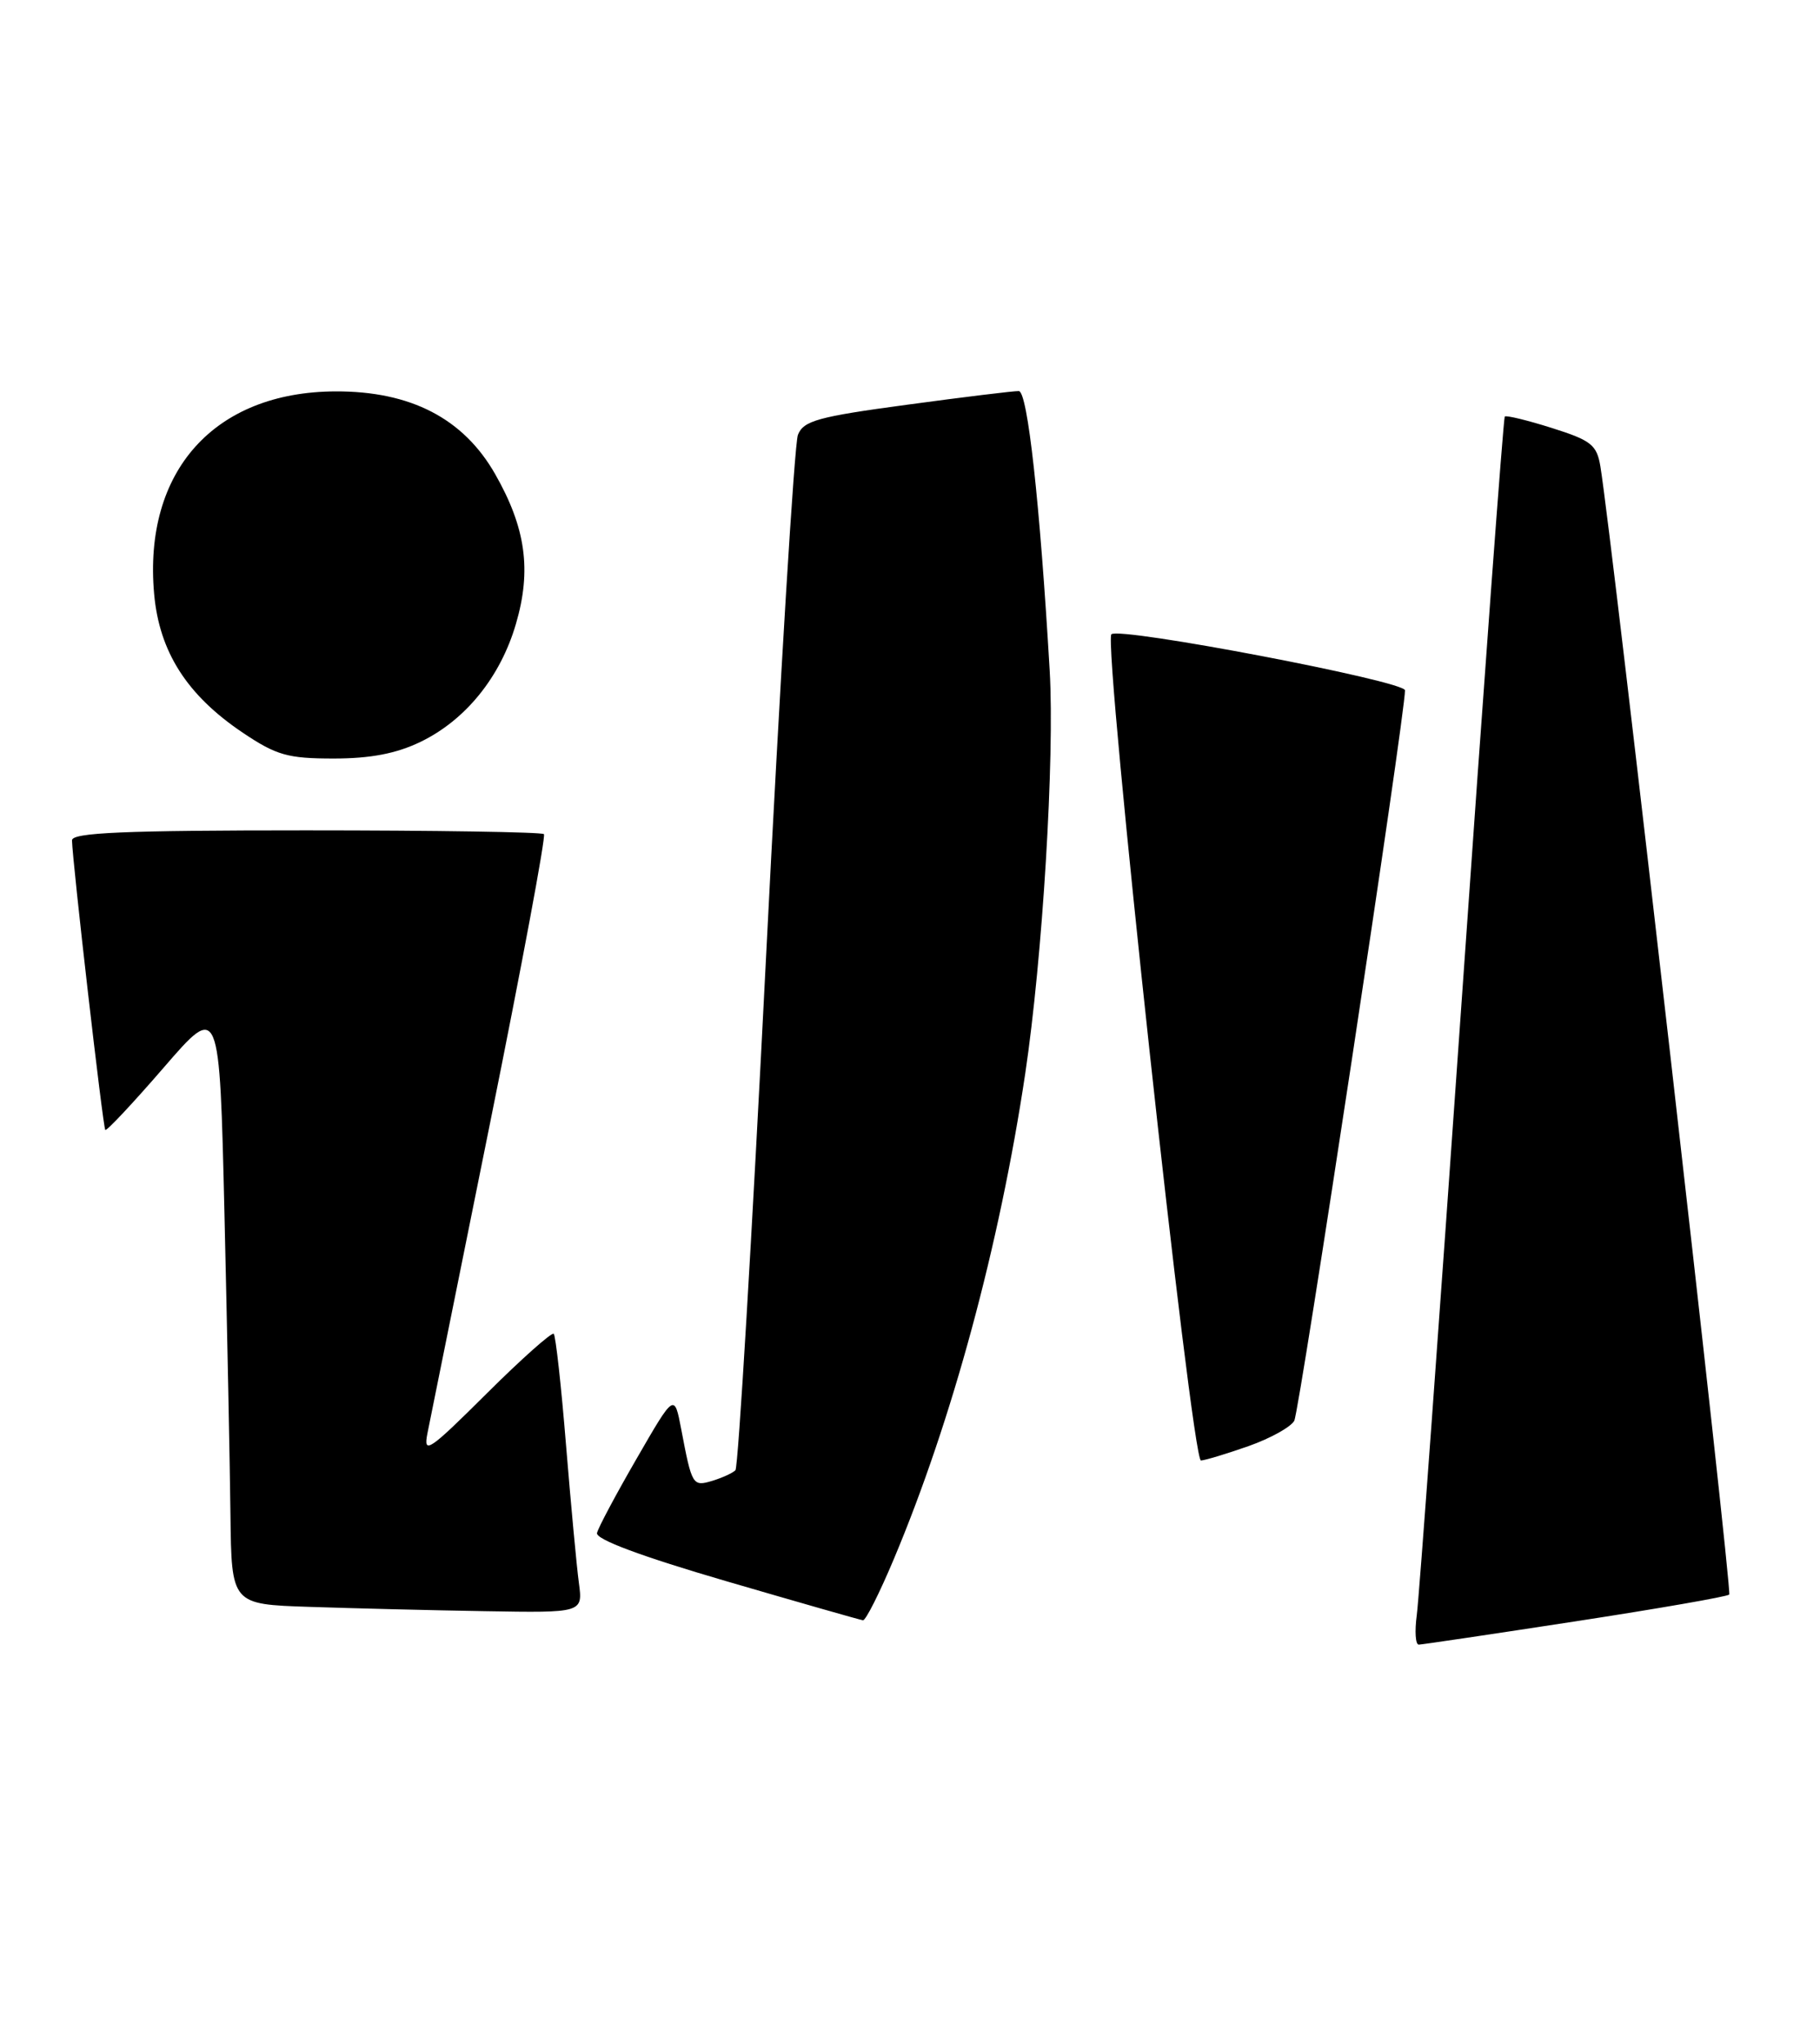 <?xml version="1.0" encoding="UTF-8" standalone="no"?>
<!DOCTYPE svg PUBLIC "-//W3C//DTD SVG 1.1//EN" "http://www.w3.org/Graphics/SVG/1.1/DTD/svg11.dtd" >
<svg xmlns="http://www.w3.org/2000/svg" xmlns:xlink="http://www.w3.org/1999/xlink" version="1.1" viewBox="0 0 228 256">
 <g >
 <path fill="currentColor"
d=" M 197.33 203.07 C 207.68 201.48 216.37 199.97 216.63 199.71 C 217.03 199.30 201.94 67.17 200.49 58.43 C 200.04 55.71 199.34 55.16 194.40 53.60 C 191.33 52.63 188.68 51.99 188.51 52.17 C 188.34 52.35 185.90 85.35 183.10 125.50 C 180.29 165.65 177.77 200.19 177.49 202.25 C 177.21 204.31 177.32 205.99 177.74 205.98 C 178.16 205.97 186.97 204.66 197.33 203.07 Z  M 111.98 195.25 C 119.28 177.89 125.22 155.93 128.43 134.50 C 130.61 119.91 132.13 94.93 131.50 84.00 C 130.27 62.93 128.73 49.00 127.63 48.98 C 127.01 48.96 120.71 49.73 113.63 50.69 C 102.49 52.19 100.66 52.69 99.96 54.46 C 99.52 55.58 97.72 85.08 95.96 120.00 C 94.20 154.93 92.48 183.79 92.13 184.14 C 91.78 184.49 90.49 185.08 89.25 185.46 C 86.77 186.21 86.68 186.06 85.34 179.00 C 84.48 174.50 84.48 174.50 79.78 182.64 C 77.19 187.12 74.94 191.33 74.79 192.00 C 74.60 192.79 80.35 194.93 91.00 198.04 C 100.08 200.69 107.78 202.89 108.11 202.93 C 108.45 202.97 110.19 199.51 111.98 195.25 Z  M 72.52 198.25 C 72.24 196.19 71.52 188.43 70.91 181.00 C 70.31 173.57 69.61 167.30 69.37 167.05 C 69.14 166.81 65.34 170.18 60.95 174.55 C 53.71 181.75 53.01 182.22 53.55 179.50 C 53.88 177.85 57.40 160.40 61.38 140.72 C 65.35 121.04 68.40 104.73 68.14 104.47 C 67.88 104.21 54.47 104.00 38.33 104.00 C 15.52 104.00 9.00 104.28 9.02 105.25 C 9.07 107.91 12.90 141.23 13.19 141.52 C 13.36 141.68 16.65 138.17 20.50 133.72 C 27.50 125.62 27.50 125.62 28.12 152.06 C 28.46 166.60 28.80 183.55 28.87 189.71 C 29.00 200.93 29.00 200.93 38.75 201.25 C 44.11 201.43 54.02 201.68 60.76 201.79 C 73.02 202.00 73.02 202.00 72.52 198.25 Z  M 156.43 181.11 C 159.14 180.15 161.71 178.73 162.14 177.94 C 162.80 176.71 176.04 89.42 176.01 86.46 C 176.00 85.30 140.20 78.47 139.23 79.44 C 138.17 80.49 149.29 183.01 150.45 182.92 C 151.03 182.88 153.72 182.06 156.43 181.11 Z  M 52.69 92.91 C 58.33 90.18 62.69 84.79 64.63 78.15 C 66.61 71.41 65.87 66.10 62.02 59.36 C 58.05 52.41 51.45 48.99 42.05 49.02 C 26.84 49.07 17.93 59.02 19.31 74.40 C 19.96 81.64 23.42 87.06 30.39 91.75 C 34.63 94.60 36.04 95.00 41.80 95.00 C 46.42 95.00 49.65 94.38 52.69 92.91 Z "/>
</g>
</svg>